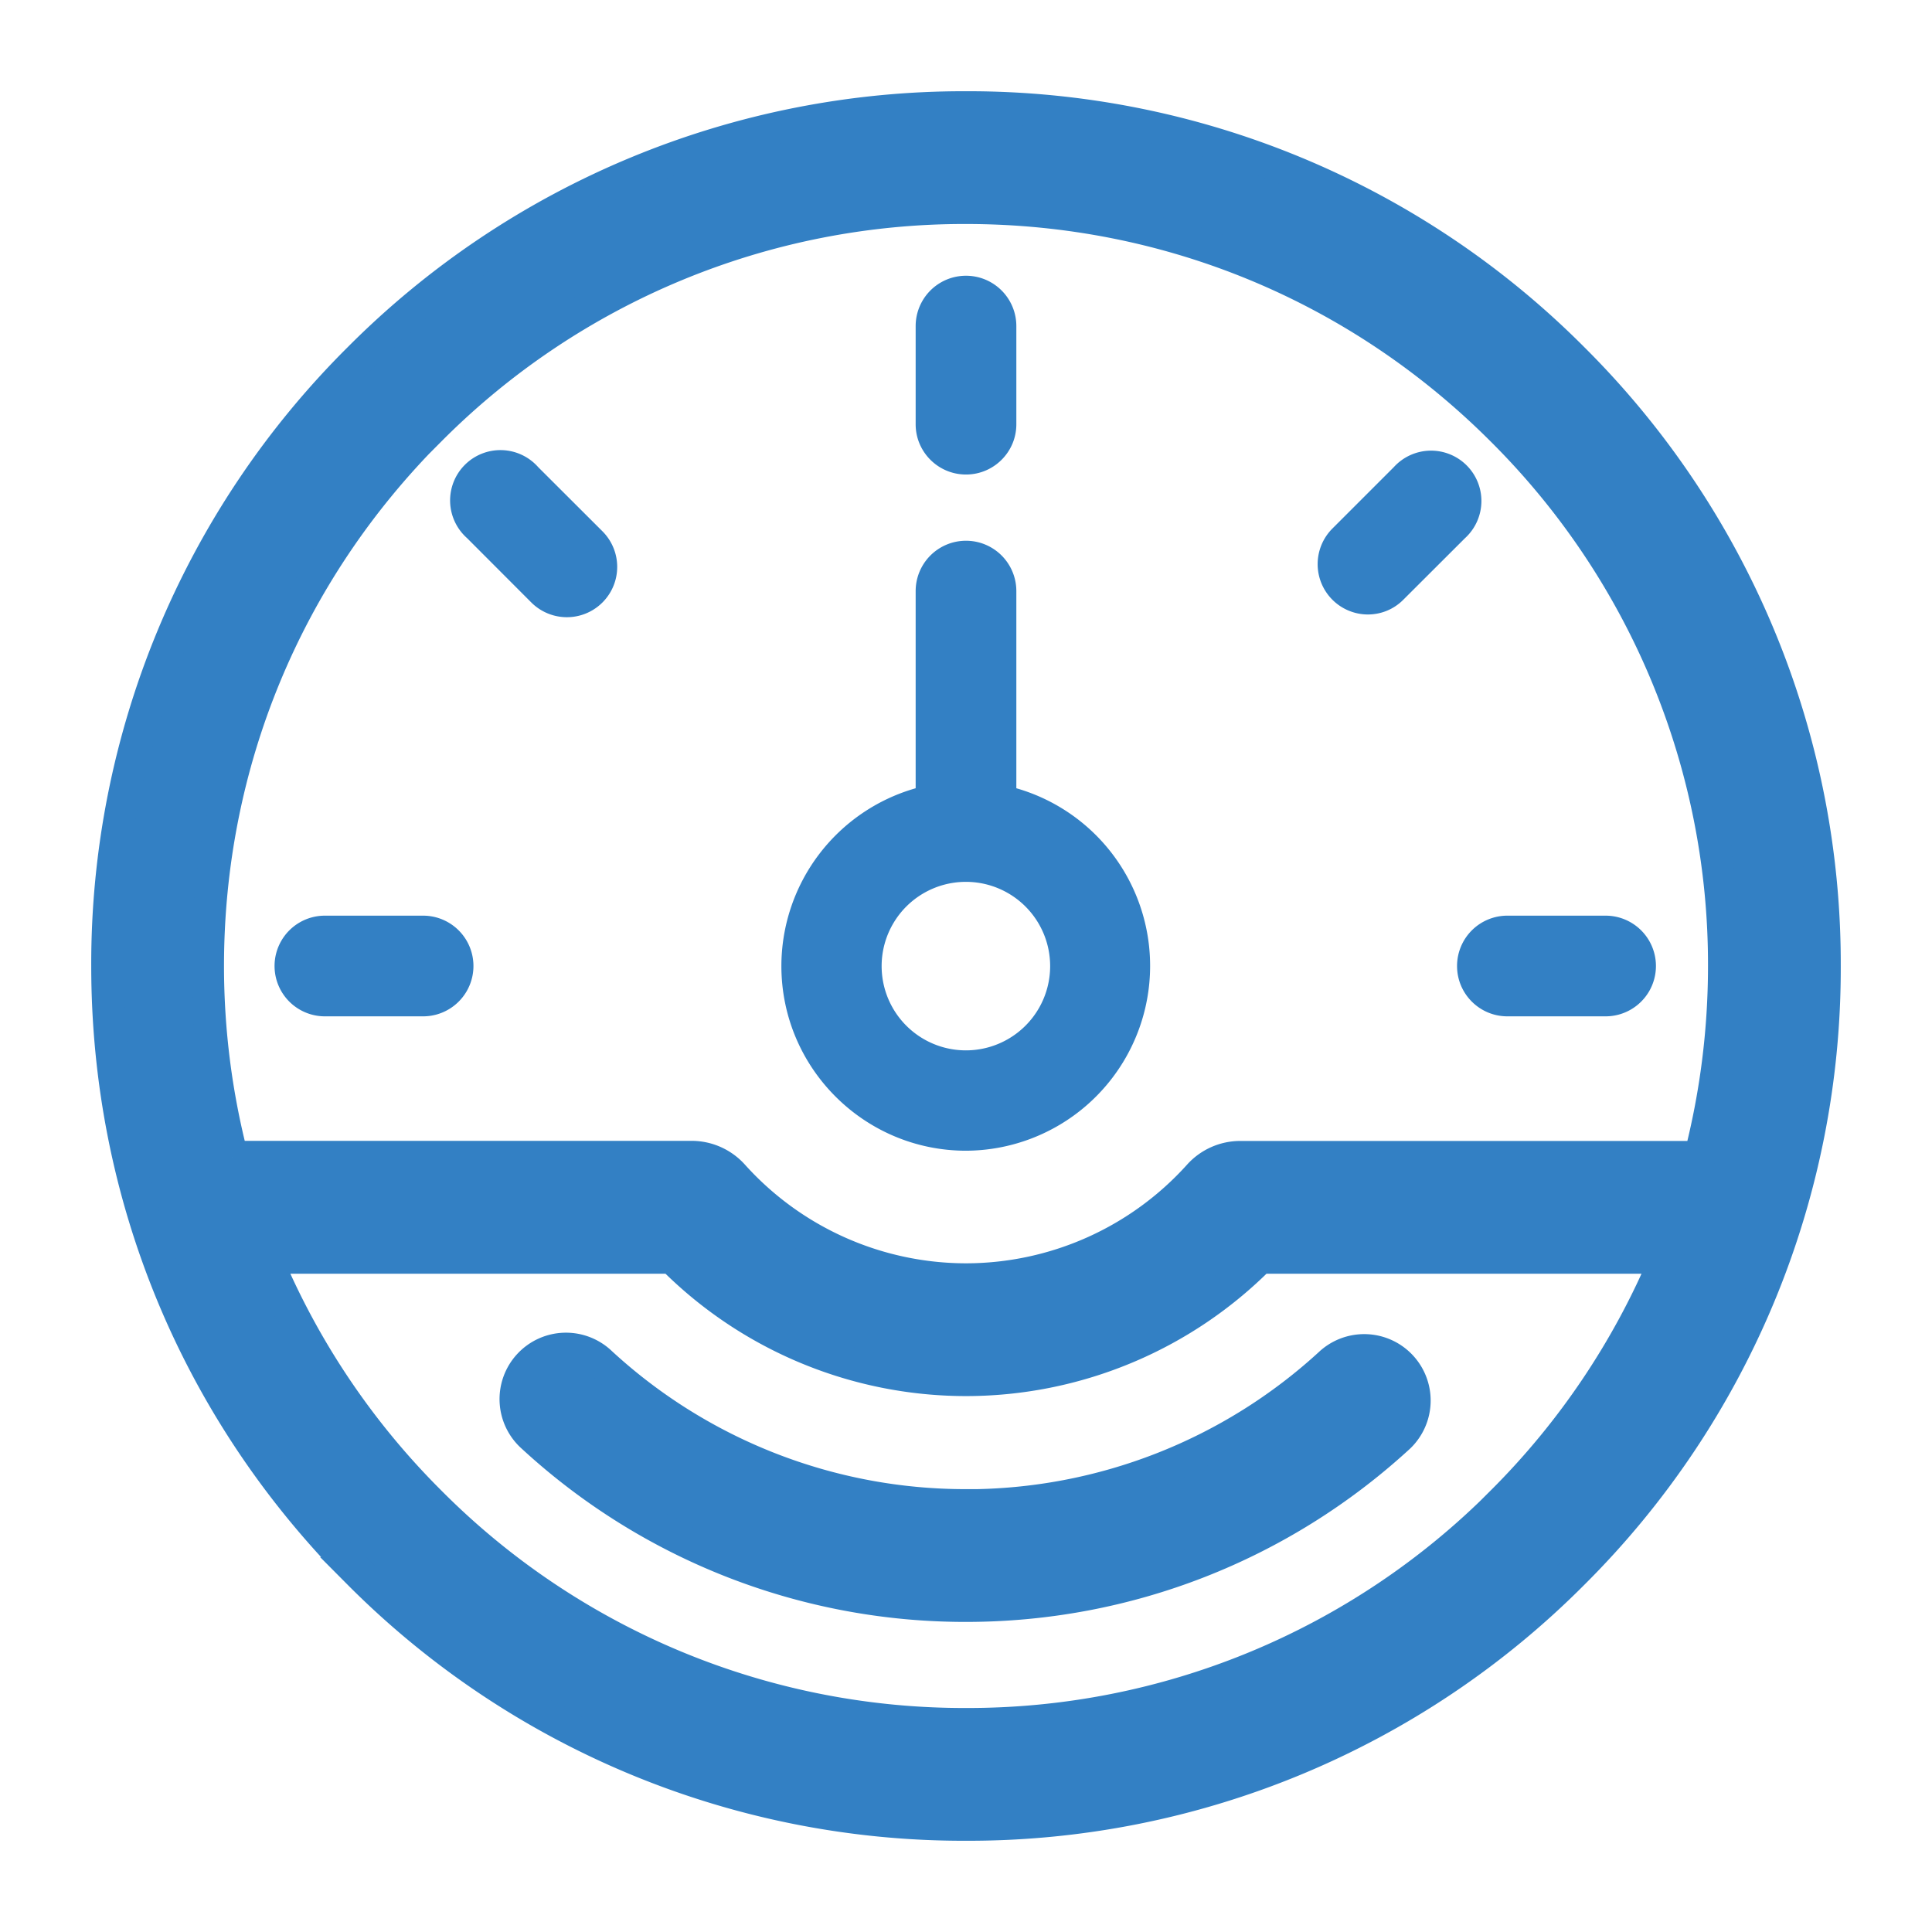 <svg width="18" height="18" xmlns="http://www.w3.org/2000/svg"><g fill="#3380C4"><path d="M14.657 3.343A7.948 7.948 0 009 1a7.948 7.948 0 00-5.657 2.343A7.948 7.948 0 001 9c0 2.137.832 4.146 2.343 5.657A7.948 7.948 0 009 17a7.948 7.948 0 005.657-2.343A7.948 7.948 0 0017 9a7.948 7.948 0 00-2.343-5.657zm-10.65.663A7.016 7.016 0 019 1.937c1.886 0 3.66.735 4.994 2.07A7.016 7.016 0 0116.063 9c0 .608-.077 1.205-.225 1.78h-4.282a.517.517 0 00-.384.17A2.924 2.924 0 019 11.92a2.924 2.924 0 01-2.172-.97.518.518 0 00-.385-.171h-4.28A7.103 7.103 0 011.937 9c0-1.886.734-3.66 2.068-4.994zm9.987 9.988A7.016 7.016 0 019 16.063a7.016 7.016 0 01-4.994-2.07 7.052 7.052 0 01-1.53-2.276h3.786A3.864 3.864 0 009 12.857a3.864 3.864 0 002.738-1.14h3.785a7.053 7.053 0 01-1.53 2.277z" stroke="#3380C4" stroke-width=".3"/><path d="M9 10.721a1.722 1.722 0 00.469-3.377V5.507a.469.469 0 10-.938 0v1.837A1.724 1.724 0 007.28 9c0 .95.772 1.721 1.721 1.721zm0-2.505a.785.785 0 11-.002 1.57A.785.785 0 019 8.216zm0-3.795c.259 0 .469-.21.469-.468v-.915a.469.469 0 00-.938 0v.915c0 .258.21.468.469.468zM3.027 9.469h.915a.469.469 0 000-.938h-.915a.469.469 0 100 .938zM13.575 9c0 .259.21.469.469.469h.915a.469.469 0 100-.938h-.915a.469.469 0 00-.469.469zM4.95 5.613a.468.468 0 10.663-.663l-.599-.598a.469.469 0 10-.662.662l.598.599zm7.794.112c.12 0 .24-.046.331-.138l.573-.572a.469.469 0 10-.662-.663l-.573.573a.469.469 0 00.331.8z"/><path d="M9 14.024a5.01 5.01 0 01-3.401-1.326.469.469 0 10-.635.69A5.944 5.944 0 009 14.961c1.5 0 2.933-.56 4.036-1.575a.469.469 0 00-.635-.69A5.01 5.01 0 019 14.025z" stroke="#3380C4" stroke-width=".3"/></g></svg>